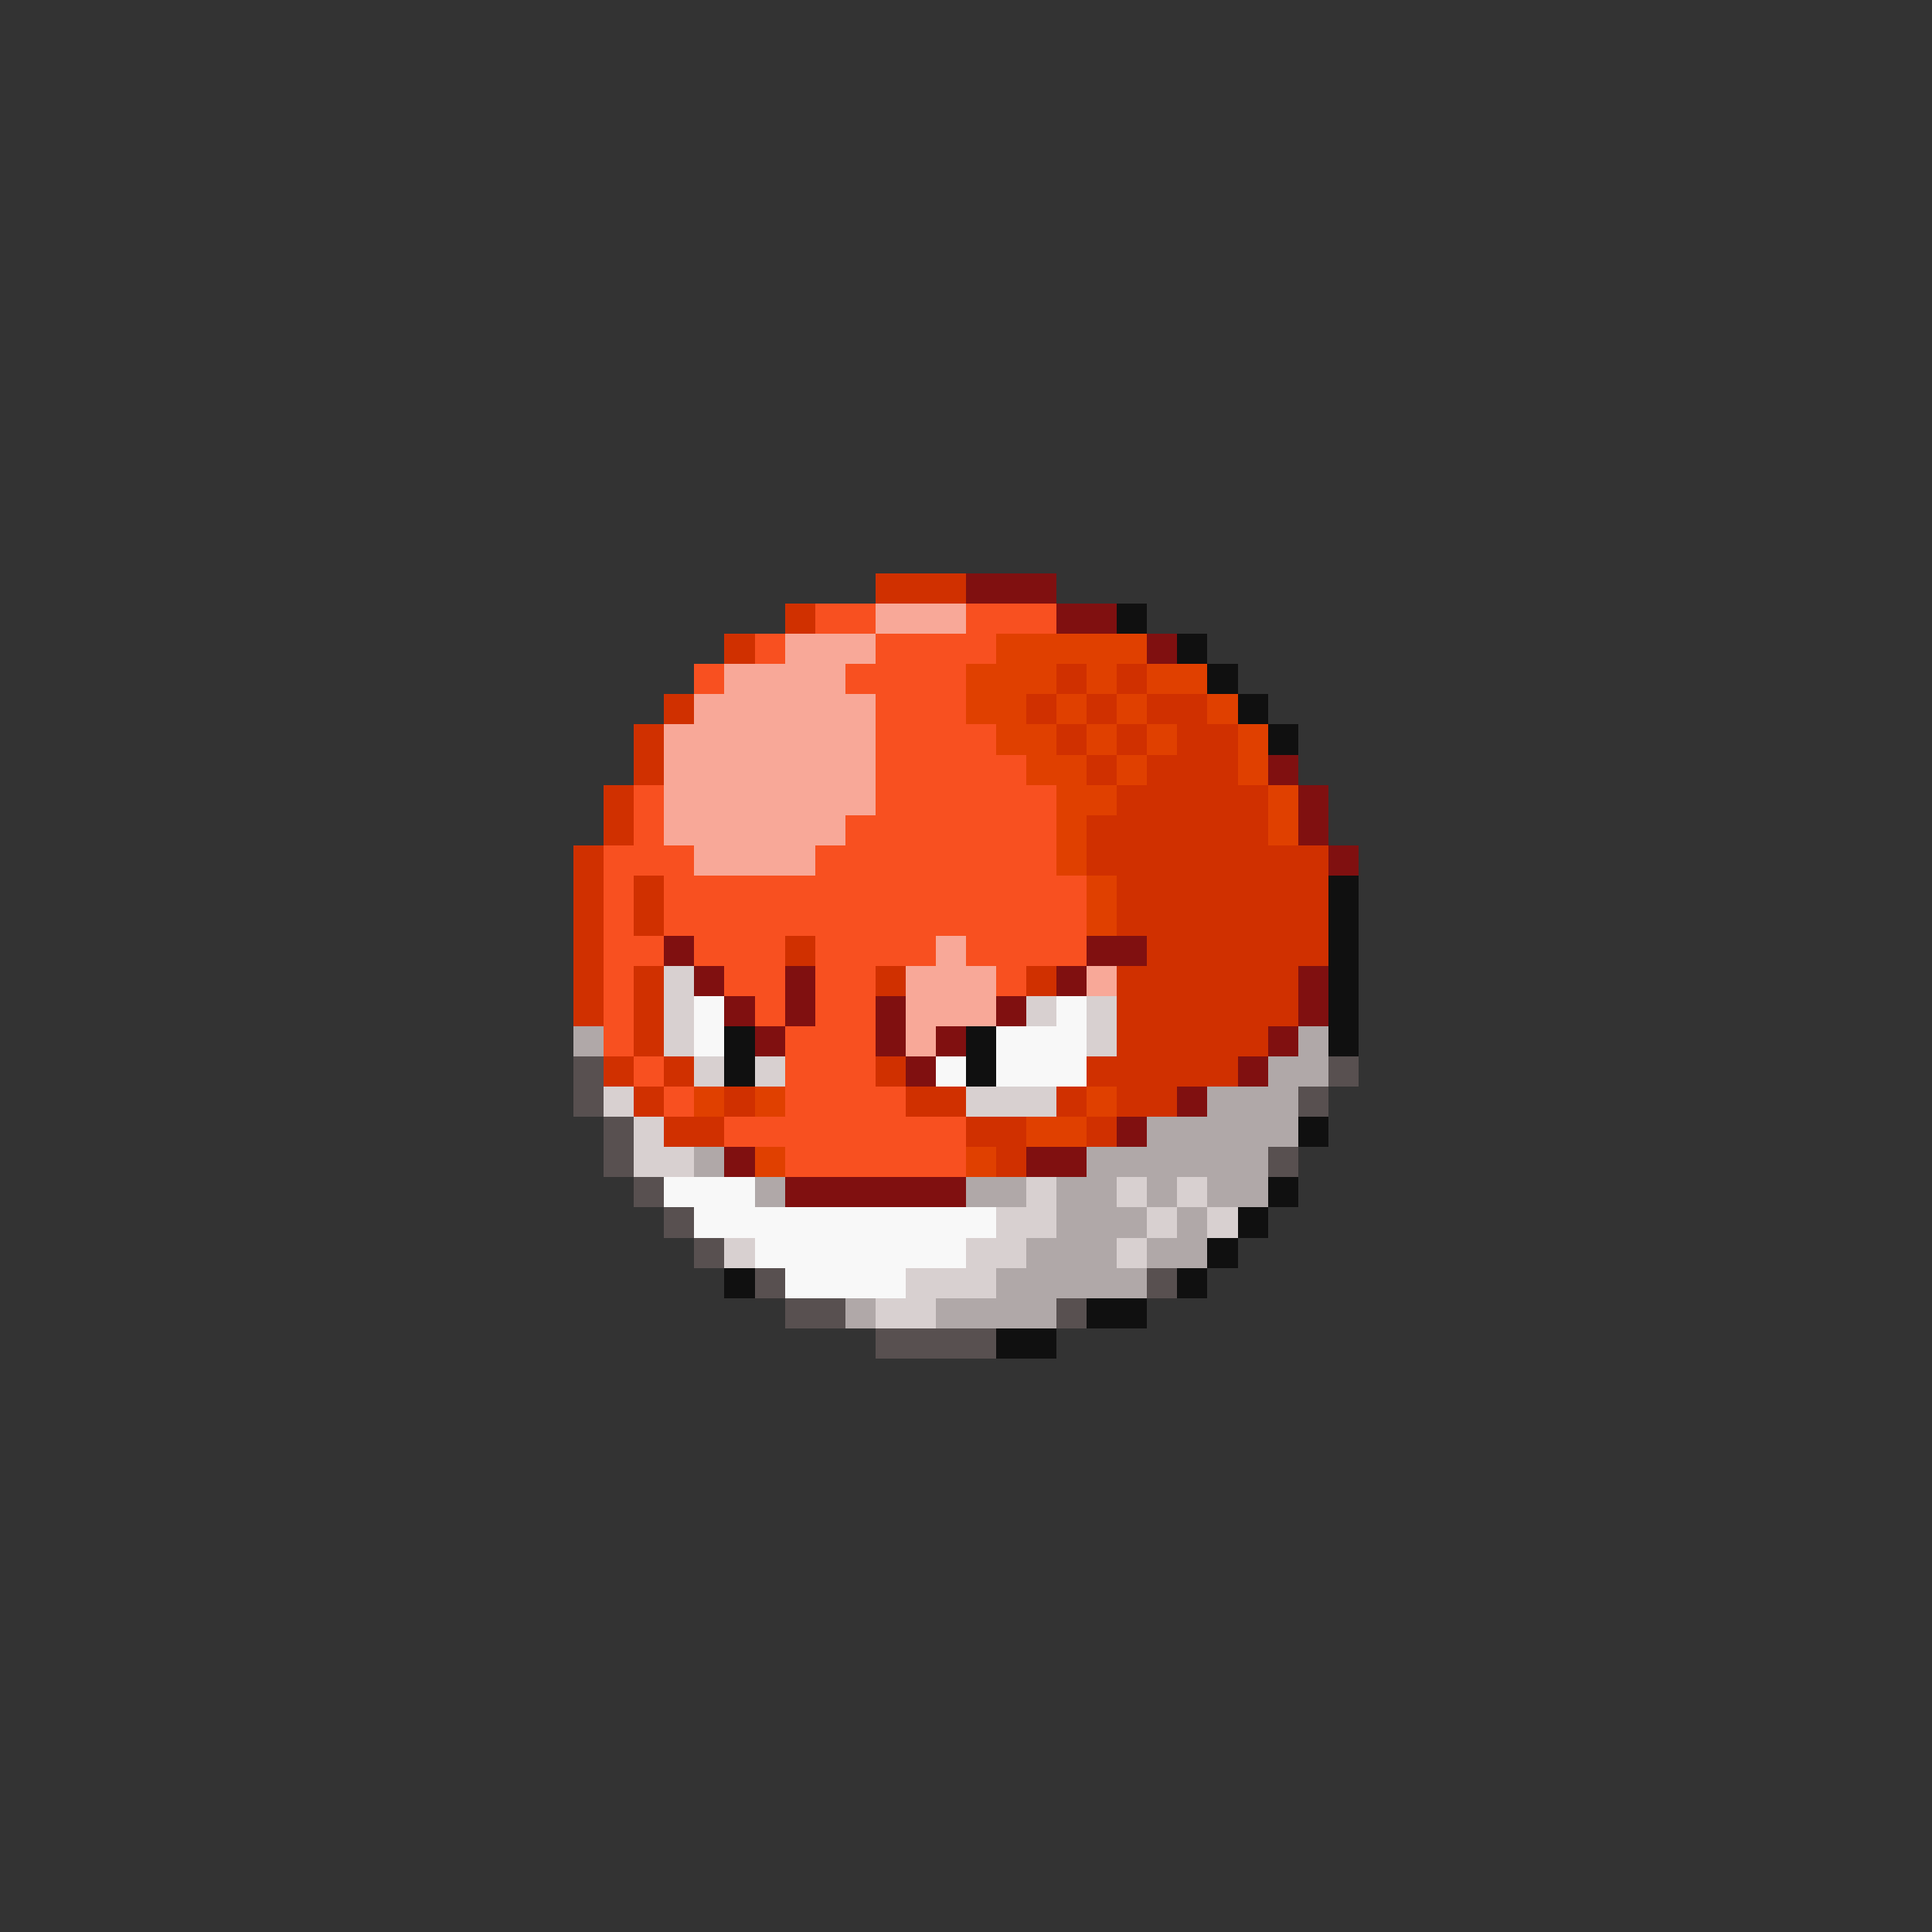 <svg xmlns="http://www.w3.org/2000/svg" viewBox="0 -0.5 64 64" shape-rendering="crispEdges">
<rect x="0" y="-0.5" width="64" height="64" fill="#333333" stroke="none"/>
<path stroke="#d03000" d="M29 19h3M26 20h1M24 21h1M35 22h1M37 22h1M22 23h1M34 23h1M36 23h1M38 23h2M21 24h1M35 24h1M37 24h1M39 24h2M21 25h1M36 25h1M38 25h3M20 26h1M37 26h5M20 27h1M36 27h6M19 28h1M36 28h8M19 29h1M21 29h1M37 29h7M19 30h1M21 30h1M37 30h7M19 31h1M26 31h1M38 31h6M19 32h1M21 32h1M29 32h1M34 32h1M37 32h6M19 33h1M21 33h1M37 33h6M21 34h1M37 34h5M20 35h1M22 35h1M29 35h1M36 35h5M21 36h1M24 36h1M30 36h2M35 36h1M37 36h2M22 37h2M32 37h2M36 37h1M33 38h1" />
<path stroke="#801010" d="M32 19h3M35 20h2M38 21h1M42 25h1M43 26h1M43 27h1M44 28h1M22 31h1M36 31h2M23 32h1M26 32h1M35 32h1M43 32h1M24 33h1M26 33h1M29 33h1M33 33h1M43 33h1M25 34h1M29 34h1M31 34h1M42 34h1M30 35h1M41 35h1M39 36h1M37 37h1M24 38h1M34 38h2M26 39h6" />
<path stroke="#f85020" d="M27 20h2M32 20h3M25 21h1M29 21h4M23 22h1M28 22h4M29 23h3M29 24h4M29 25h5M21 26h1M29 26h6M21 27h1M28 27h7M20 28h3M27 28h8M20 29h1M22 29h14M20 30h1M22 30h14M20 31h2M23 31h3M27 31h4M32 31h4M20 32h1M24 32h2M27 32h2M33 32h1M20 33h1M25 33h1M27 33h2M20 34h1M26 34h3M21 35h1M26 35h3M22 36h1M26 36h4M24 37h8M26 38h6" />
<path stroke="#f8a898" d="M29 20h3M26 21h3M24 22h4M23 23h6M22 24h7M22 25h7M22 26h7M22 27h6M23 28h4M31 31h1M30 32h3M36 32h1M30 33h3M30 34h1" />
<path stroke="#101010" d="M37 20h1M39 21h1M40 22h1M41 23h1M42 24h1M44 29h1M44 30h1M44 31h1M44 32h1M44 33h1M24 34h1M32 34h1M44 34h1M24 35h1M32 35h1M43 37h1M42 39h1M41 40h1M40 41h1M24 42h1M39 42h1M36 43h2M33 44h2" />
<path stroke="#e04000" d="M33 21h5M32 22h3M36 22h1M38 22h2M32 23h2M35 23h1M37 23h1M40 23h1M33 24h2M36 24h1M38 24h1M41 24h1M34 25h2M37 25h1M41 25h1M35 26h2M42 26h1M35 27h1M42 27h1M35 28h1M36 29h1M36 30h1M23 36h1M25 36h1M36 36h1M34 37h2M25 38h1M32 38h1" />
<path stroke="#d8d0d0" d="M22 32h1M22 33h1M34 33h1M36 33h1M22 34h1M36 34h1M23 35h1M25 35h1M20 36h1M32 36h3M21 37h1M21 38h2M34 39h1M37 39h1M39 39h1M33 40h2M38 40h1M40 40h1M24 41h1M32 41h2M37 41h1M30 42h3M29 43h2" />
<path stroke="#f8f8f8" d="M23 33h1M35 33h1M23 34h1M33 34h3M31 35h1M33 35h3M22 39h3M23 40h10M25 41h7M26 42h4" />
<path stroke="#b0a8a8" d="M19 34h1M43 34h1M42 35h2M40 36h3M38 37h5M23 38h1M36 38h6M25 39h1M32 39h2M35 39h2M38 39h1M40 39h2M35 40h3M39 40h1M34 41h3M38 41h2M33 42h5M28 43h1M31 43h4" />
<path stroke="#585050" d="M19 35h1M44 35h1M19 36h1M43 36h1M20 37h1M20 38h1M42 38h1M21 39h1M22 40h1M23 41h1M25 42h1M38 42h1M26 43h2M35 43h1M29 44h4" />
</svg>